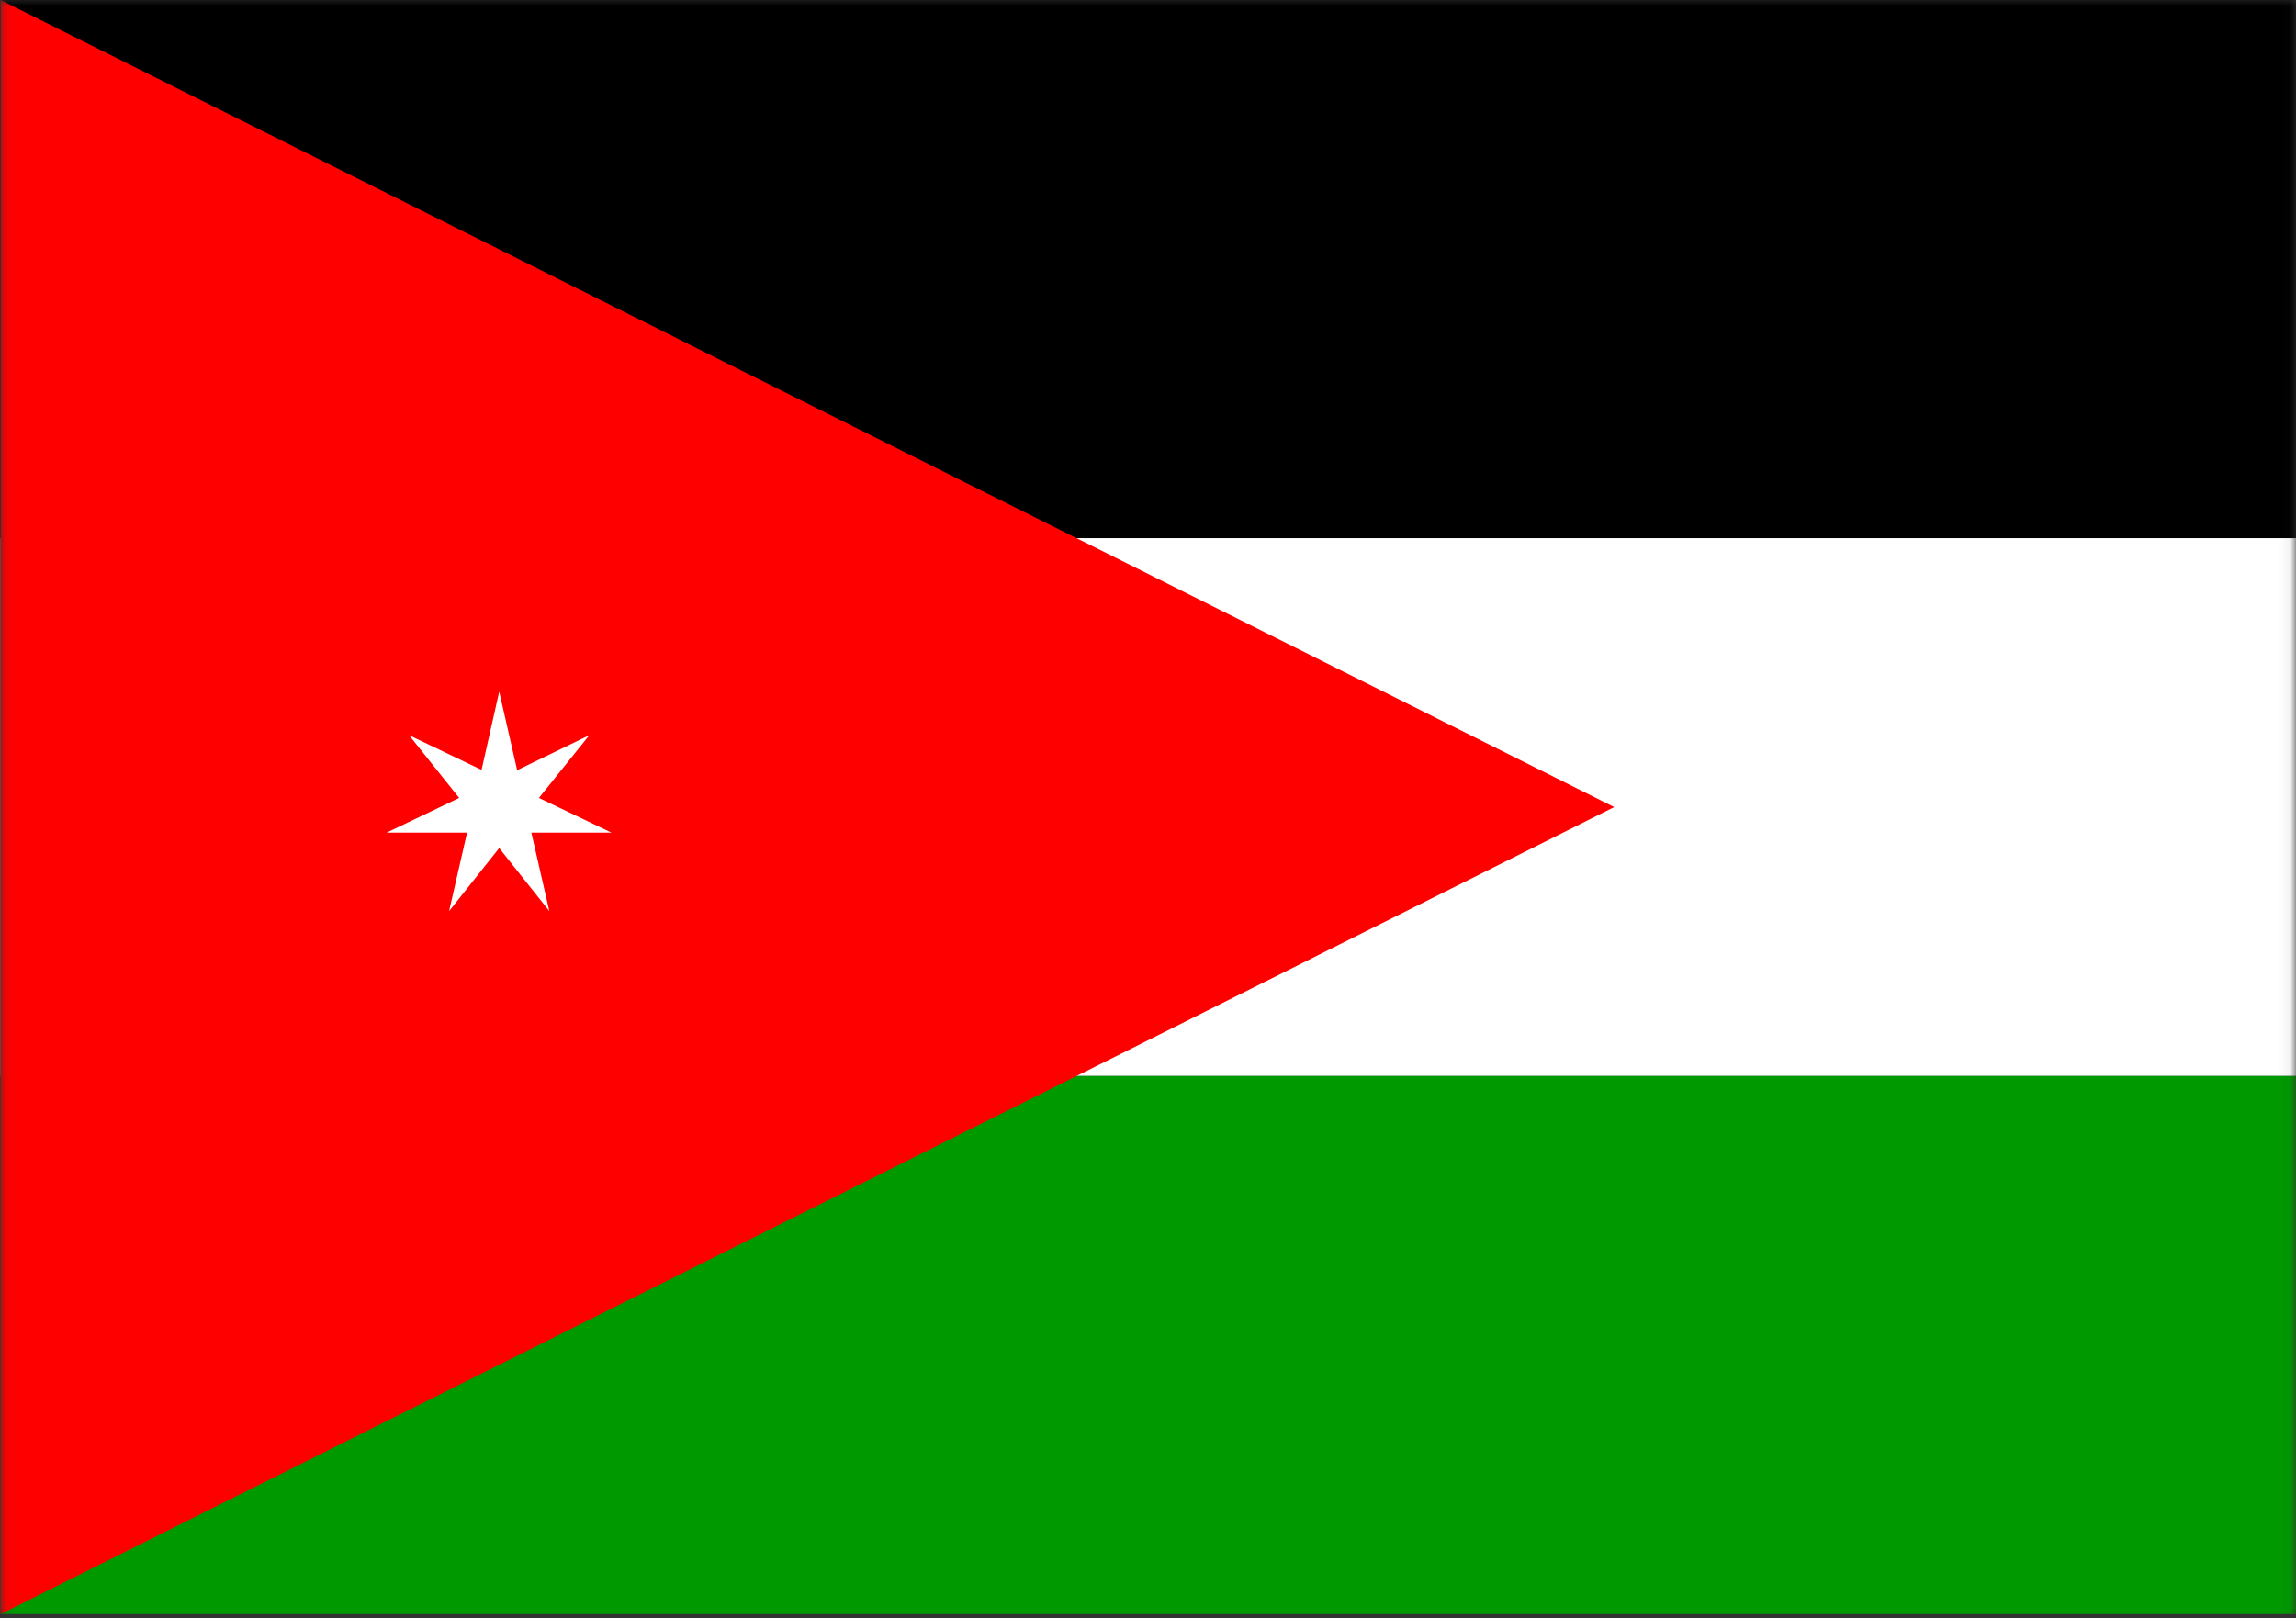 <?xml version="1.0" encoding="UTF-8"?>
<svg width="200px" height="141px" viewBox="0 0 200 141" version="1.1" xmlns="http://www.w3.org/2000/svg" xmlns:xlink="http://www.w3.org/1999/xlink">
    <rect x="0" y="0" width="200" height="141" fill="#333333" stroke="none"/>
    <!-- Generator: Sketch 52.5 (67469) - http://www.bohemiancoding.com/sketch -->
    <title>jo</title>
    <desc>Created with Sketch.</desc>
    <defs>
        <polygon id="path-1" points="0.059 0 199.941 0 199.941 141 0.059 141"></polygon>
    </defs>
    <g id="Flags" stroke="none" stroke-width="1" fill="none" fill-rule="evenodd">
        <g id="Asia" transform="translate(-290, -650)">
            <g id="jo" transform="translate(290, 650)">
                <mask id="mask-2" fill="white">
                    <use xlink:href="#path-1"></use>
                </mask>
                <g id="Path"></g>
                <g id="Group" mask="url(#mask-2)">
                    <g id="Path">
                        <polygon fill="#000000" points="0.055 0 281.168 0 281.168 46.884 0.055 46.884"></polygon>
                        <polygon fill="#FFFFFF" points="0.055 46.884 281.168 46.884 281.168 93.741 0.055 93.741"></polygon>
                        <polygon fill="#009900" points="0.055 93.741 281.168 93.741 281.168 140.625 0.055 140.625"></polygon>
                        <polygon fill="#FF0000" points="0.055 140.625 140.611 70.312 0.055 0"></polygon>
                        <polygon fill="#FFFFFF" points="39.12 79.376 40.684 72.537 33.684 72.537 39.998 69.516 35.633 64.05 41.947 67.072 43.485 60.26 45.049 67.099 51.336 64.05 46.944 69.516 53.258 72.537 46.285 72.537 47.85 79.376 43.485 73.883"></polygon>
                    </g>
                </g>
            </g>
        </g>
    </g>
</svg>